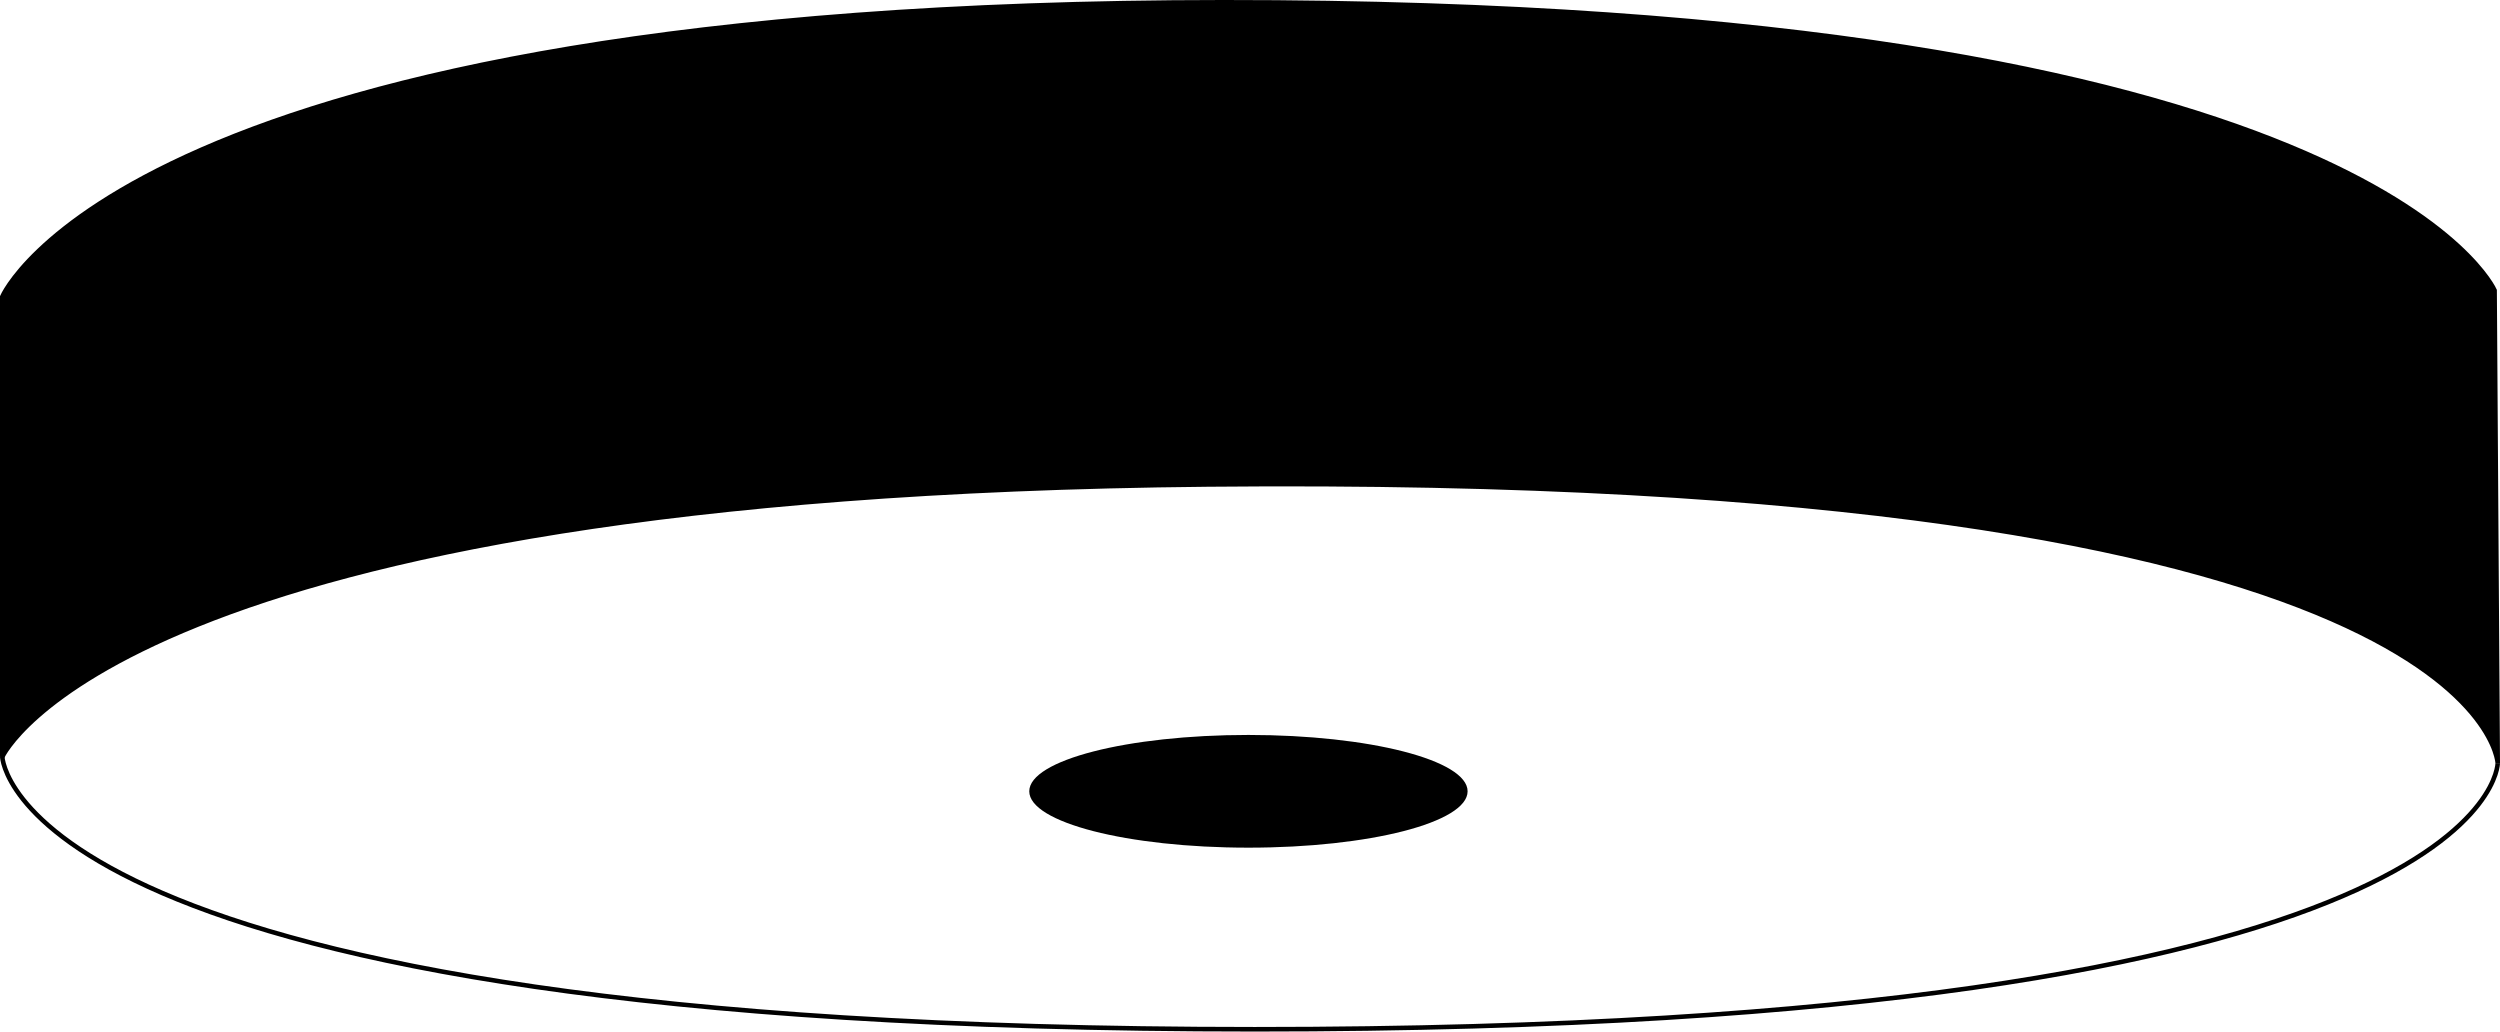 <?xml version="1.0" encoding="UTF-8" standalone="no"?>
<!-- Created with Inkscape (http://www.inkscape.org/) -->

<svg
   xmlns:dc="http://purl.org/dc/elements/1.1/"
   xmlns:cc="http://creativecommons.org/ns#"
   xmlns:rdf="http://www.w3.org/1999/02/22-rdf-syntax-ns#"
   xmlns:svg="http://www.w3.org/2000/svg"
   xmlns="http://www.w3.org/2000/svg"
   xmlns:sodipodi="http://sodipodi.sourceforge.net/DTD/sodipodi-0.dtd"
   xmlns:inkscape="http://www.inkscape.org/namespaces/inkscape"
   version="1.1"
   id="svg10"
   width="546.495"
   height="225.495"
   viewBox="0 0 546.495 225.495"
   sodipodi:docname="fair.svg"
   inkscape:version="0.92.3 (2405546, 2018-03-11)">
  <defs
     id="defs14" />
  <sodipodi:namedview
     pagecolor="#ffffff"
     bordercolor="#666666"
     borderopacity="1"
     objecttolerance="10"
     gridtolerance="10"
     guidetolerance="10"
     inkscape:pageopacity="0"
     inkscape:pageshadow="2"
     inkscape:window-width="1920"
     inkscape:window-height="1137"
     id="namedview12"
     showgrid="false"
     inkscape:zoom="1.4610592"
     inkscape:cx="288.66738"
     inkscape:cy="105.90303"
     inkscape:window-x="-8"
     inkscape:window-y="-8"
     inkscape:window-maximized="1"
     inkscape:current-layer="svg10" />
  <path
     style="fill:#000000;stroke:#000000;stroke-width:1px;stroke-linecap:butt;stroke-linejoin:miter;stroke-opacity:1"
     d="m 0.5,165.449 c 0,-2.738 0,-100.612 0,-100.612 0,0 27.365,-64.266 266.93,-64.337 250.495,-0.074 277.881,62.968 277.881,62.968 l 0.684,103.35 c 0,0 -2.742,-63.619 -281.987,-60.915 C 26.511,108.203 0.5,165.449 0.5,165.449 Z"
     id="path20"
     inkscape:connector-curvature="0"
     sodipodi:nodetypes="ccsccsc" />
  <path
     style="fill:none;stroke:#000000;stroke-width:1px;stroke-linecap:butt;stroke-linejoin:miter;stroke-opacity:1"
     d="m 0.5,165.449 c 0,0 2.053,59.546 273.774,59.546 271.721,0 271.721,-58.177 271.721,-58.177"
     id="path22"
     inkscape:connector-curvature="0" />
  <ellipse
     style="fill:#000000;stroke-width:1.173"
     id="path24"
     ry="12.32"
     rx="47.91"
     cy="172.978"
     cx="272.905" />
</svg>

